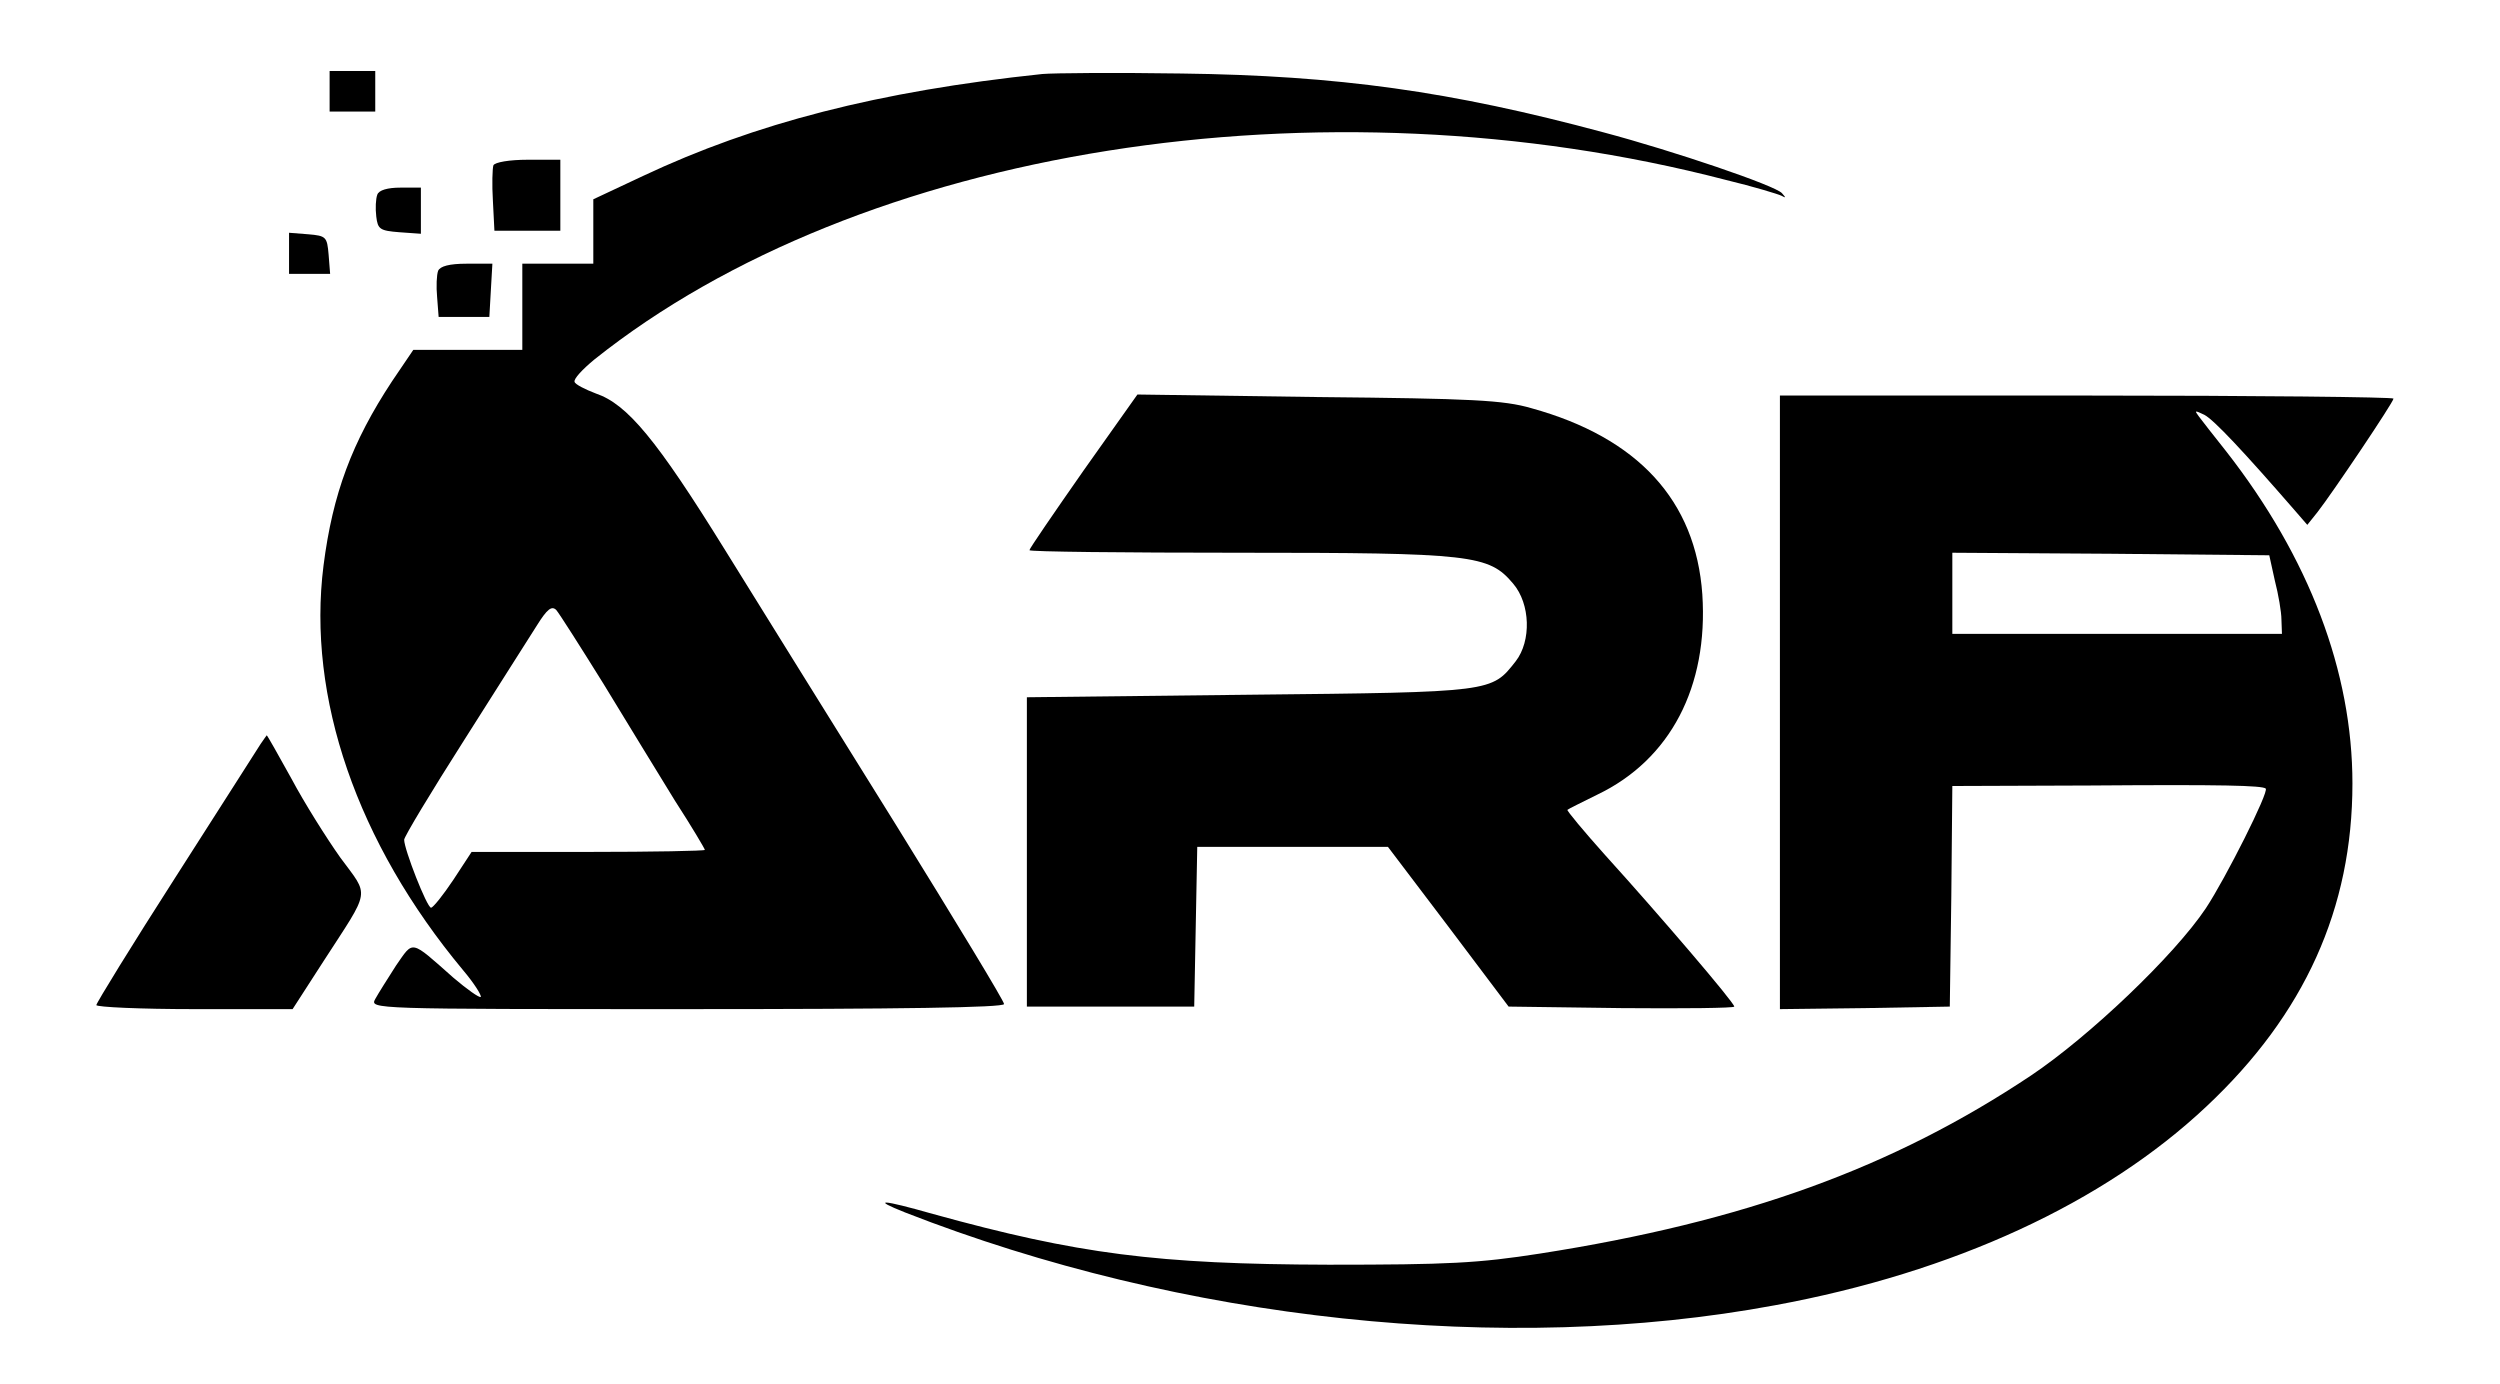<?xml version="1.0" standalone="no"?>
<!DOCTYPE svg PUBLIC "-//W3C//DTD SVG 20010904//EN"
 "http://www.w3.org/TR/2001/REC-SVG-20010904/DTD/svg10.dtd">
<svg version="1.0" xmlns="http://www.w3.org/2000/svg"
 width="493pt" height="273pt" viewBox="0 0 493 273"
 preserveAspectRatio="xMidYMid meet">

<g transform="translate(0,273) scale(0.1,-0.1)"
fill="#000000" stroke="none">
<path d="M650 2550 l0 -40 45 0 45 0 0 40 0 40 -45 0 -45 0 0 -40z"/>
<path d="M2055 2584 c-323 -34 -566 -97 -787 -201 l-98 -46 0 -64 0 -63 -70 0
-70 0 0 -85 0 -85 -108 0 -107 0 -42 -62 c-79 -120 -117 -222 -135 -363 -33
-260 66 -547 275 -798 22 -26 37 -50 35 -53 -3 -2 -27 15 -54 38 -86 76 -78
74 -113 24 -16 -25 -35 -55 -41 -66 -11 -20 -9 -20 615 -20 420 0 625 3 625
10 0 6 -96 164 -213 353 -117 188 -269 432 -337 542 -135 218 -193 288 -255
309 -21 8 -41 18 -42 23 -2 6 16 25 39 44 524 418 1433 562 2232 354 54 -13
103 -28 109 -31 9 -5 9 -4 1 5 -13 15 -213 83 -352 120 -301 81 -523 112 -832
116 -129 2 -253 1 -275 -1z m-864 -1204 c45 -74 108 -177 140 -229 33 -51 59
-95 59 -97 0 -2 -103 -4 -230 -4 l-230 0 -36 -55 c-20 -30 -40 -55 -44 -55 -8
0 -53 115 -53 134 0 6 53 94 118 196 65 102 129 204 144 227 20 32 29 39 38
30 6 -7 48 -73 94 -147z"/>
<path d="M973 2404 c-2 -6 -3 -38 -1 -70 l3 -59 65 0 65 0 0 70 0 70 -64 0
c-37 0 -65 -5 -68 -11z"/>
<path d="M744 2346 c-3 -8 -4 -27 -2 -43 3 -25 7 -28 46 -31 l42 -3 0 45 0 46
-40 0 c-26 0 -43 -5 -46 -14z"/>
<path d="M570 2231 l0 -41 41 0 40 0 -3 38 c-3 35 -5 37 -40 40 l-38 3 0 -40z"/>
<path d="M864 2196 c-3 -8 -4 -31 -2 -52 l3 -39 50 0 50 0 3 53 3 52 -51 0
c-34 0 -52 -5 -56 -14z"/>
<path d="M2136 1801 c-58 -83 -106 -153 -106 -156 0 -3 186 -5 413 -5 461 0
493 -4 541 -61 34 -40 36 -113 5 -153 -48 -61 -43 -61 -524 -66 l-440 -5 0
-305 0 -305 165 0 165 0 3 158 3 157 188 0 188 0 119 -157 119 -158 223 -3
c122 -1 222 0 222 3 0 8 -148 181 -254 298 -43 48 -77 89 -75 90 2 2 29 15 59
30 144 69 219 213 207 395 -13 185 -127 309 -337 367 -55 16 -117 19 -421 22
l-356 5 -107 -151z"/>
<path d="M3510 1345 l0 -605 168 2 167 3 3 218 2 217 273 1 c260 2 338 0 345
-6 7 -6 -79 -177 -118 -236 -62 -93 -230 -253 -345 -330 -273 -182 -565 -288
-968 -351 -122 -19 -180 -22 -417 -22 -339 1 -494 21 -780 100 -102 29 -123
30 -55 3 547 -214 1183 -282 1715 -183 353 65 649 202 851 392 194 182 288
391 288 637 0 220 -85 445 -249 655 -24 30 -48 61 -54 69 -9 12 -8 12 11 3 19
-10 77 -72 177 -187 l26 -30 20 25 c29 37 150 217 150 224 0 3 -272 6 -605 6
l-605 0 0 -605z m976 240 c7 -27 13 -62 13 -77 l1 -28 -325 0 -325 0 0 80 0
80 312 -2 313 -3 11 -50z"/>
<path d="M514 1263 c-6 -10 -82 -128 -168 -263 -86 -134 -156 -248 -156 -252
0 -4 87 -8 194 -8 l193 0 60 93 c95 147 92 127 34 206 -27 38 -71 108 -96 155
-26 47 -48 86 -49 86 0 0 -6 -8 -12 -17z"/>
</g>
</svg>
